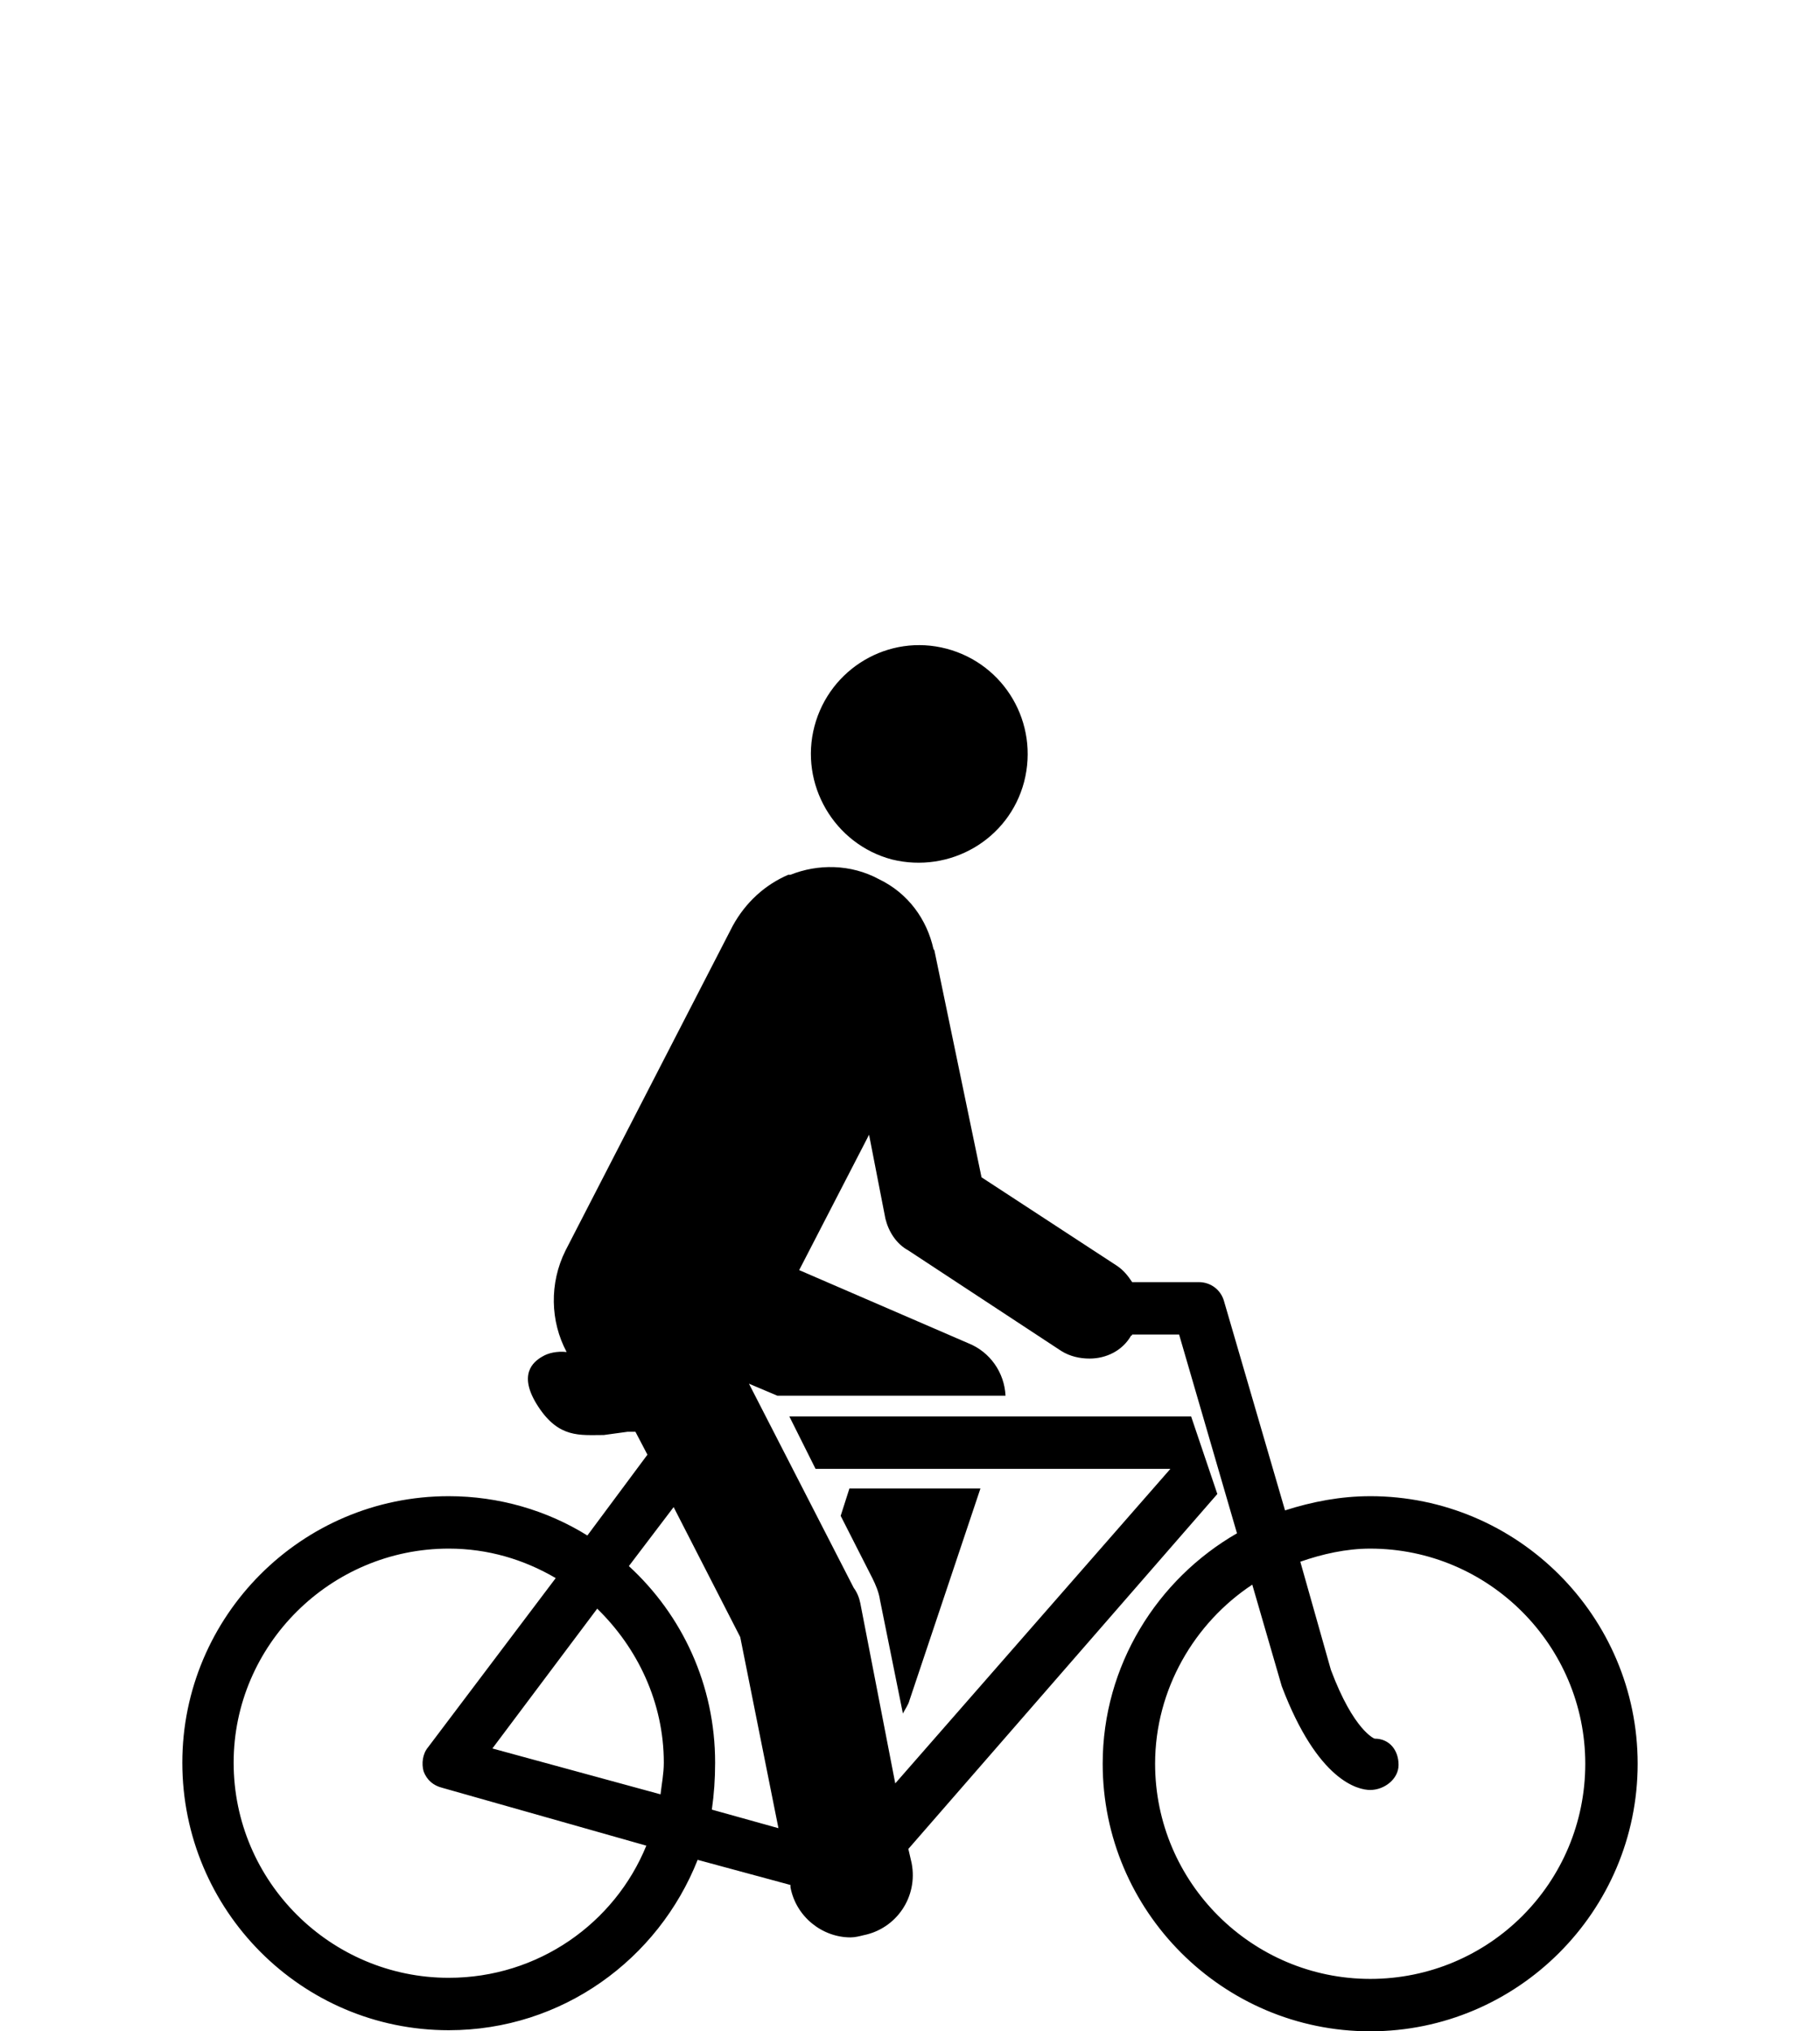 <svg xmlns="http://www.w3.org/2000/svg" xmlns:xlink="http://www.w3.org/1999/xlink" xml:space="preserve" version="1.1" style="shape-rendering:geometricPrecision;text-rendering:geometricPrecision;image-rendering:optimizeQuality;" viewBox="0 0 1667 1860" x="0px" y="0px" fill-rule="evenodd" clip-rule="evenodd"><defs><style type="text/css">
   
    .fil0 {fill:black;fill-rule:nonzero}
   
  </style></defs><g><g><path class="fil0" d="M817 787c53,13 107,-18 121,-71 14,-54 -18,-108 -71,-122 -53,-14 -107,18 -121,71 -14,53 18,108 71,122z"></path><path class="fil0" d="M806 1465l21 104c2,-4 5,-8 6,-12l65 -194 -120 0 -8 25 29 57c3,6 6,13 7,20z"></path><path class="fil0" d="M1255 1370c-27,0 -53,5 -78,13l-56 -192c-3,-10 -12,-17 -23,-17l-61 0c-4,-6 -8,-11 -14,-15l-124 -81 -43 -207c0,0 0,-1 -1,-2 -6,-27 -23,-51 -50,-64 -26,-14 -56,-14 -81,-4 -1,0 -1,0 -2,0 -21,9 -39,25 -51,47l-153 297c-15,30 -14,65 1,93 -9,-1 -17,1 -22,4 -9,5 -23,17 -4,46 19,29 38,26 60,26l22 -3 7 0 11 21 -55 74c-37,-23 -81,-36 -127,-36 -135,0 -244,110 -244,244 0,135 109,245 244,245 104,0 192,-65 228,-156l85 23 0 2c5,27 29,46 55,46 4,0 8,-1 12,-2 30,-6 50,-35 44,-66l-3 -13 283 -325 -24 -71 -368 0 24 48 325 0 -252 288 -32 -165c-1,-5 -3,-10 -6,-14l-96 -187 26 11 209 0c-1,-21 -14,-40 -34,-48l-155 -67 63 -122 1 -2 15 77c3,12 10,23 21,29l140 92c8,5 17,7 26,7 15,0 30,-7 38,-21 1,0 1,-1 1,-1l43 0 53 182c-73,42 -123,121 -123,211 0,135 110,245 245,245 135,0 245,-110 245,-245 0,-135 -110,-245 -245,-245zm-844 441l0 0c-108,0 -197,-88 -197,-197 0,-108 89,-196 197,-196 36,0 69,10 98,27l-117 155c-5,6 -6,15 -4,22 3,8 9,13 17,15l187 53c-29,71 -99,121 -181,121zm194 -168l0 0 -154 -42 96 -128c37,36 61,86 61,141 0,10 -2,20 -3,29zm108 31l0 0 -61 -17c2,-14 3,-28 3,-43 0,-71 -30,-135 -79,-180l41 -54 61 119 35 175zm542 138l0 0c-108,0 -197,-88 -197,-197 0,-68 36,-129 89,-164l27 93c33,87 70,95 81,95 0,0 0,0 0,0 13,0 26,-10 26,-23 0,-13 -8,-24 -22,-24 0,0 -19,-7 -40,-63l-28 -99c20,-7 42,-12 64,-12 109,0 197,89 197,197 0,109 -88,197 -197,197z"></path></g></g></svg>
